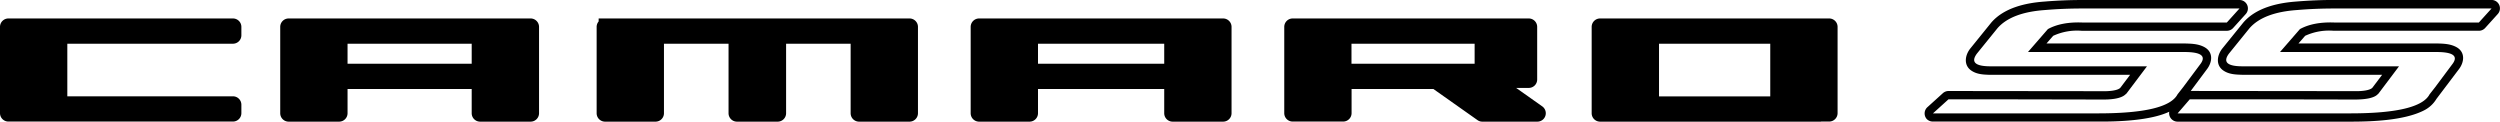 <svg xmlns="http://www.w3.org/2000/svg" viewBox="0 0 1069.49 52.04"><defs><style>.cls-1{fill-rule:evenodd;}</style></defs><title>Camaro-SS</title><g id="Layer_2" data-name="Layer 2"><g id="Layer_1-2" data-name="Layer 1"><path d="M311.67,18.7V48.44a3.6,3.6,0,0,0,3.6,3.6h17.42a3.6,3.6,0,0,0,3.6-3.6V18.7H363.9V48.44a3.6,3.6,0,0,0,3.6,3.6h21.6a3.6,3.6,0,0,0,3.6-3.6V11.5a3.6,3.6,0,0,0-3.6-3.6h-133V9.17a3.58,3.58,0,0,0-.86,2.33V48.44a3.6,3.6,0,0,0,3.6,3.6h21.6a3.6,3.6,0,0,0,3.6-3.6V18.7Z"/><path d="M28.8,52H99.66a3.6,3.6,0,0,0,3.6-3.6v-3.6a3.6,3.6,0,0,0-3.6-3.6H28.8V18.7H99.66a3.6,3.6,0,0,0,3.6-3.6V11.5a3.6,3.6,0,0,0-3.6-3.6H3.6A3.6,3.6,0,0,0,0,11.5V48.44A3.6,3.6,0,0,0,3.6,52H28.8Z"/><path class="cls-1" d="M779.07,52h3.44a3.6,3.6,0,0,0,3.6-3.6V11.5a3.6,3.6,0,0,0-3.6-3.6h-98a3.6,3.6,0,0,0-3.6,3.6V48.44a3.6,3.6,0,0,0,3.6,3.6h94.55ZM757.31,18.7V41.24H709.72V18.7Z"/><path class="cls-1" d="M613.2,38.07l18.86,13.31a3.46,3.46,0,0,0,2.08.66h23.55a3.6,3.6,0,0,0,2.07-6.54l-11.17-7.89H654a3.6,3.6,0,0,0,3.6-3.6V11.5A3.6,3.6,0,0,0,654,7.9H553a3.6,3.6,0,0,0-3.6,3.6V48.44A3.6,3.6,0,0,0,553,52h21.6a3.6,3.6,0,0,0,3.6-3.6V38.07ZM630.84,18.7v8.57H578.16V18.7Z"/><path class="cls-1" d="M424.49,7.9h-5.64a3.61,3.61,0,0,0-3.6,3.6V48.44a3.6,3.6,0,0,0,3.6,3.6h21.6a3.6,3.6,0,0,0,3.6-3.6V38.07h54V48.44a3.6,3.6,0,0,0,3.6,3.6h21.6a3.6,3.6,0,0,0,3.6-3.6V11.5a3.6,3.6,0,0,0-3.6-3.6H424.49Zm19.56,19.37V18.7h54v8.57Z"/><path class="cls-1" d="M128.09,7.9h-4.61a3.6,3.6,0,0,0-3.6,3.6V48.44a3.6,3.6,0,0,0,3.6,3.6h21.6a3.6,3.6,0,0,0,3.6-3.6V38.07h53.11V48.44a3.6,3.6,0,0,0,3.6,3.6H227a3.6,3.6,0,0,0,3.6-3.6V11.5A3.61,3.61,0,0,0,227,7.9h-98.9Zm20.59,19.37V18.7h53.11v8.57Z"/><path class="cls-1" d="M928,47.79a3.61,3.61,0,0,0,2.9,4.19,3.47,3.47,0,0,0,.64.06h73.92c9.15,0,22.87-.48,31.37-4.74a13.07,13.07,0,0,0,5.48-5l9.48-12.54c2.44-3.07,3-7.47-1-9.63-2.62-1.4-5.44-1.46-8.32-1.54H983.28l2.85-3.27a24.36,24.36,0,0,1,12.19-2.16h62.14a3.6,3.6,0,0,0,2.67-1.18l5.42-6a3.6,3.6,0,0,0-2.66-6H998.73q-8.15,0-16.27.67c-7.84.56-17.23,2.55-22.78,9l-8.9,11c-2.34,2.88-3,7.13.26,9.45,2.41,1.71,5.29,1.8,8.11,1.89h59.92l-4.18,5.55c-1.2,1.28-5.28,1.49-7,1.45l-70.7-.08L944,29.77c2.44-3.07,3-7.47-1-9.63-2.62-1.4-5.44-1.46-8.32-1.54h-59.2l2.85-3.27a24.36,24.36,0,0,1,12.19-2.16h62.14A3.6,3.6,0,0,0,955.3,12l5.43-6a3.6,3.6,0,0,0-2.67-6H890.9q-8.14,0-16.26.67c-7.84.56-17.23,2.55-22.79,9l-8.9,11c-2.34,2.88-3,7.13.27,9.45,2.4,1.71,5.29,1.8,8.11,1.89h59.92l-4.19,5.55c-1.2,1.28-5.27,1.49-7,1.45l-66.47-.08a3.63,3.63,0,0,0-2.42.92l-6.63,6a3.61,3.61,0,0,0-.27,5.09A3.65,3.65,0,0,0,826.91,52h70.77C906.1,52.07,920,51.58,928,47.79ZM909.71,40l8.76-11.63H851.55q-9.91,0-5.8-5.48l8.74-10.79q5.93-6.81,20.4-7.81,7.8-.66,16-.66h67.16l-5.42,6H890.79q-9-.33-14.71,2.82l-8.52,9.8h66.92q10.86,0,6.72,5.31l-7.31,9.8-2.35,3q-4.26,8.13-33.85,8.14H826.91l6.63-6h25.61l40.73.08c4.89,0,8-.8,9.43-2.24Zm107.82,0,8.76-11.63H959.37q-9.9,0-5.8-5.48l8.74-10.79q5.94-6.81,20.41-7.81,7.78-.66,16-.66h67.16l-5.43,6H998.62q-9-.33-14.72,2.82l-8.52,9.8h66.92q10.88,0,6.72,5.31l-7.31,9.8-2.35,3q-4.24,8.13-33.84,8.14H931.58l5.18-6H967l40.73.08q7.35-.07,9.43-2.24Z"/></g></g></svg>